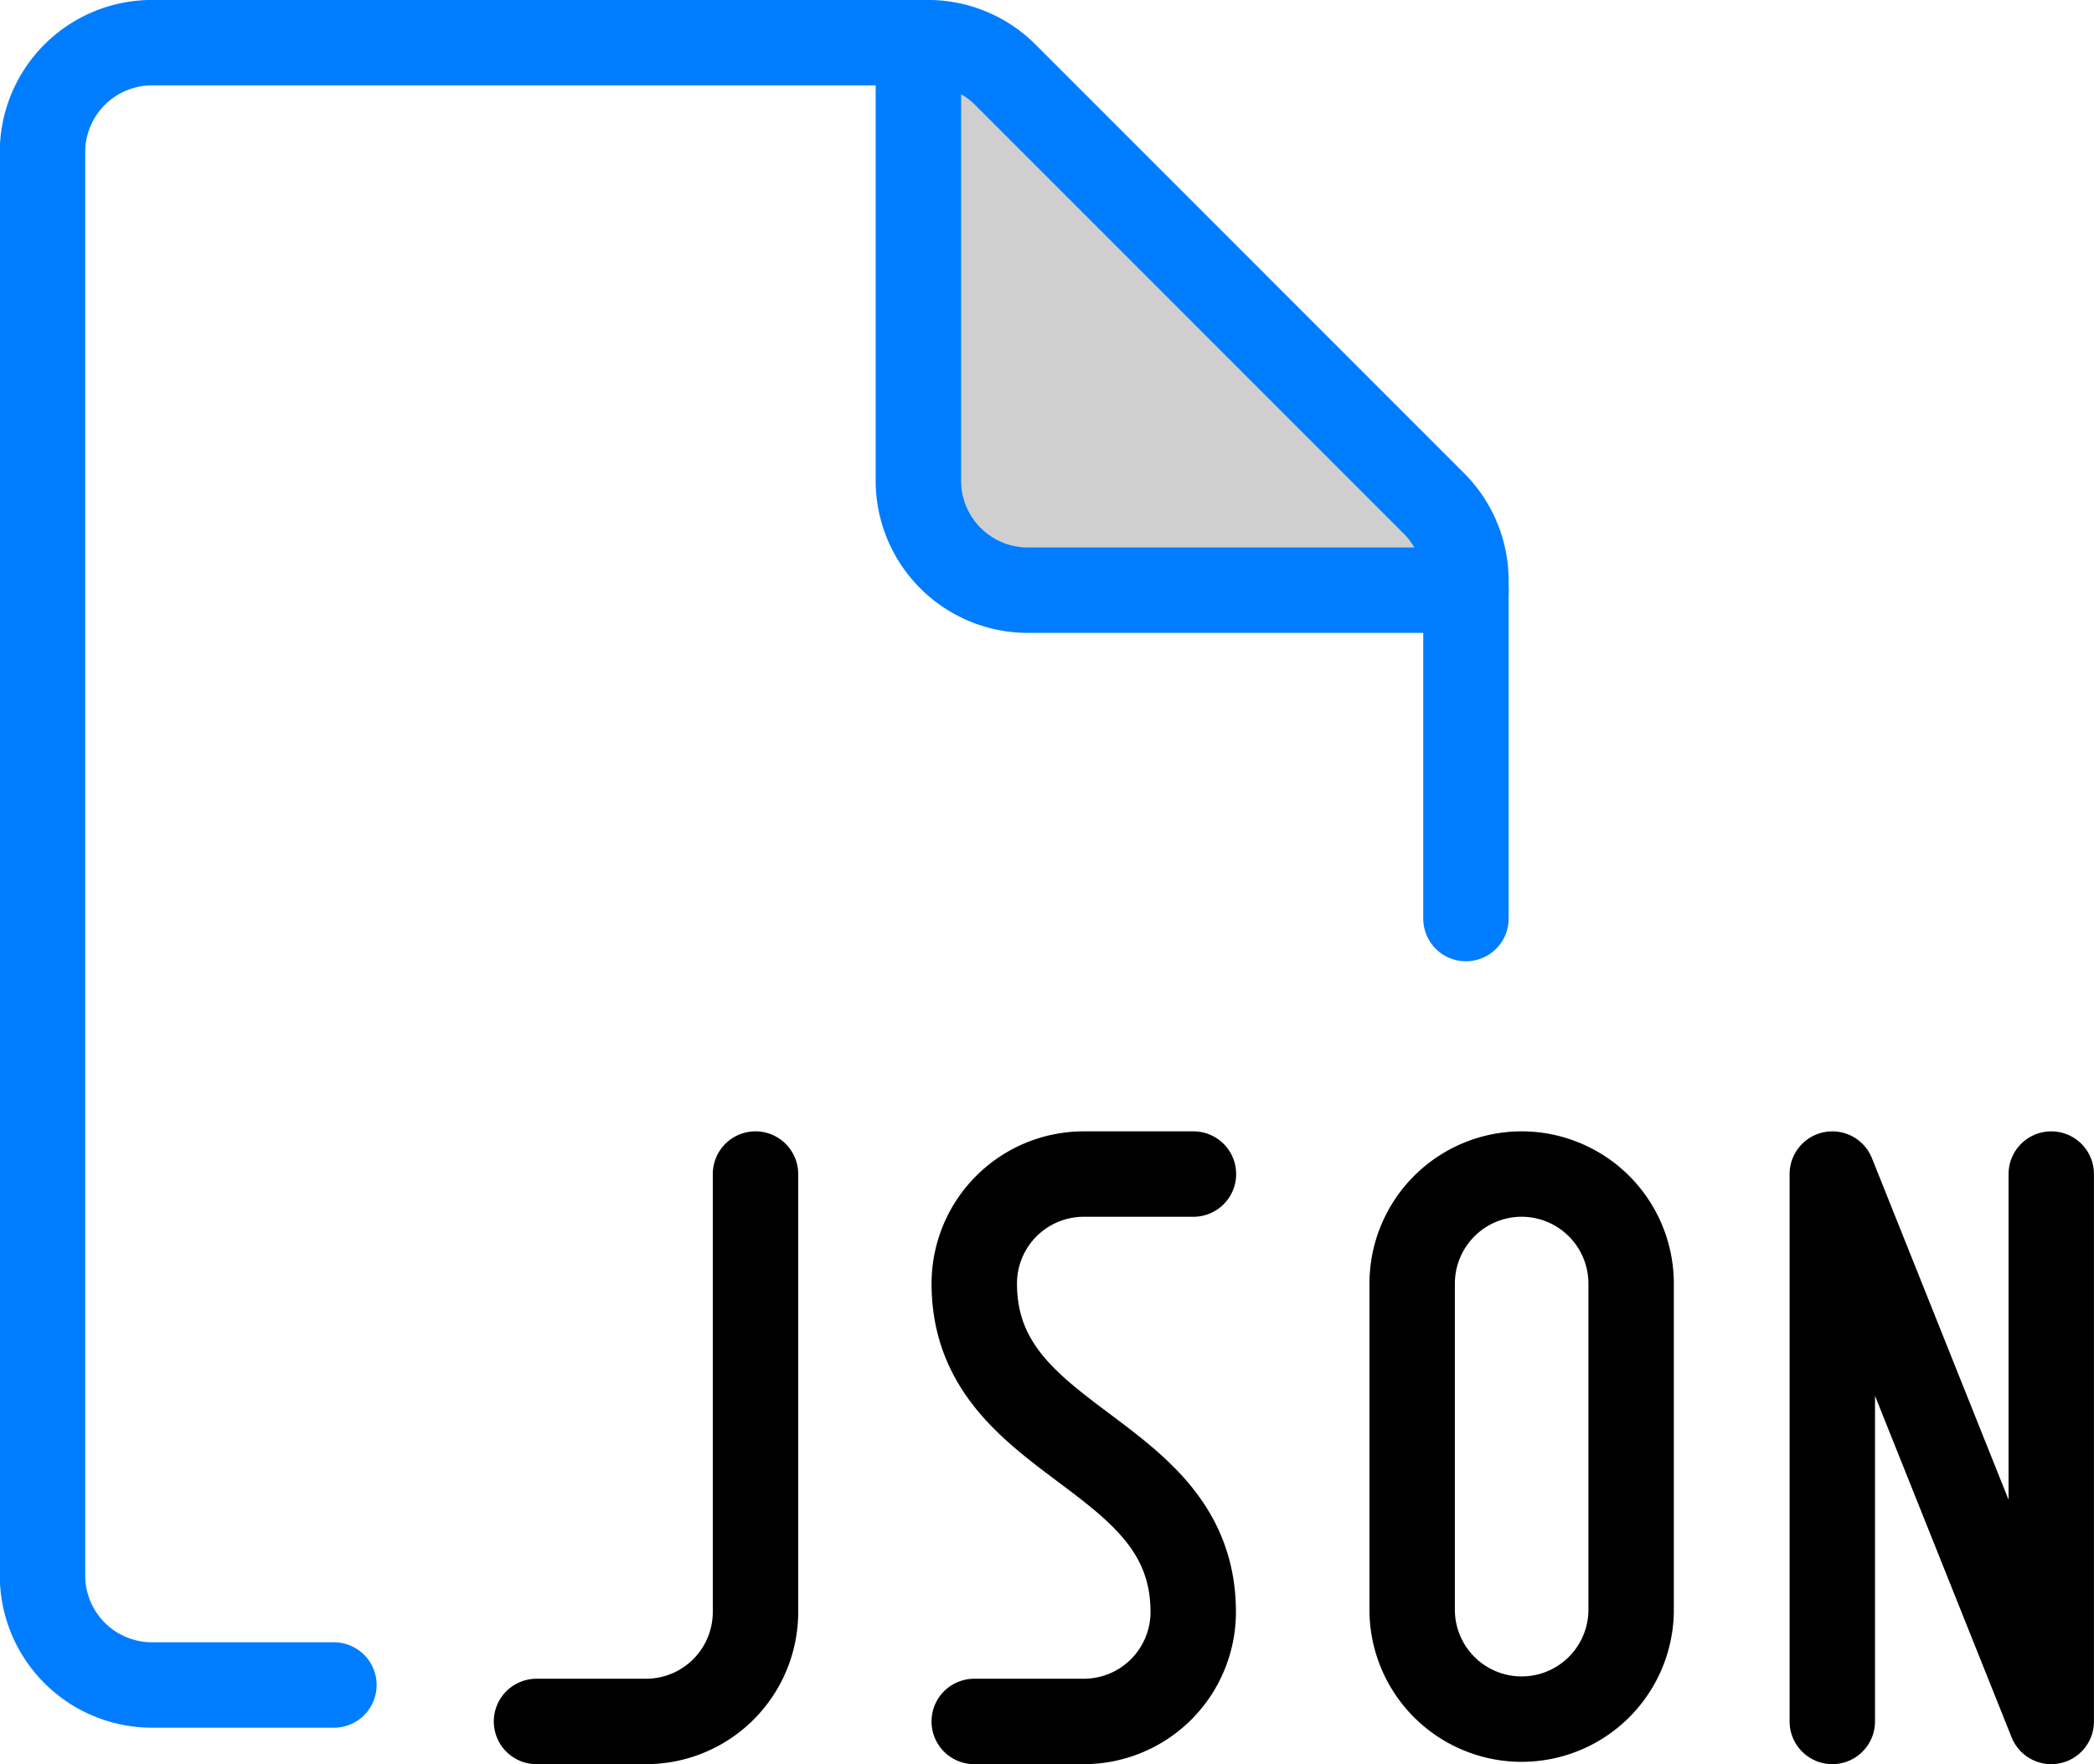 <svg version="1.1" id="Layer_1" xmlns="http://www.w3.org/2000/svg" x="0" y="0" viewBox="0 0 49.034 41.311" xml:space="preserve"><g id="illustration" transform="translate(-342.741 -2220.75)"><path id="Контур_616" opacity=".2" fill="#121213" d="M367.628 2234.57h9.644l-.648-1.714-11.124-11.016h-1.462v11.016l1.462 1.27 2.128.443z"/><path id="Shape_1383" fill="none" stroke="#007DFF" stroke-width="2" stroke-linecap="round" stroke-linejoin="round" d="M350.56 2260.206h-4.26a2.565 2.565 0 01-2.564-2.564v-33.329a2.565 2.565 0 012.564-2.564h18.17c.68 0 1.333.27 1.813.752l10.033 10.035a2.56 2.56 0 01.752 1.813v7.91"/><path id="Shape_1384" fill="none" stroke="#007DFF" stroke-width="2" stroke-linecap="round" stroke-linejoin="round" d="M377.07 2234.57h-10.26a2.565 2.565 0 01-2.564-2.565v-10.255"/><g id="Group_339" transform="translate(-229.183 -319.258)"><g id="java-1" transform="translate(584.488 2567.5)" fill="none" stroke="currentColor" stroke-width="2" stroke-linecap="round" stroke-linejoin="round"><path id="Shape_1795" d="M5.127 0v10.255a2.564 2.564 0 01-2.564 2.563H-.001"/><path id="Shape_1692" d="M15.382 0h-2.568a2.565 2.565 0 00-2.564 2.564c0 3.845 5.127 3.845 5.127 7.69a2.564 2.564 0 01-2.564 2.564h-2.564"/><path id="Shape_1693" d="M23.068 0a2.565 2.565 0 00-2.564 2.564v7.686a2.564 2.564 0 005.127 0V2.56A2.565 2.565 0 0023.068 0z"/><path id="Shape_1389" d="M30.342 12.818V0l5.127 12.818V0"/></g></g></g></svg>